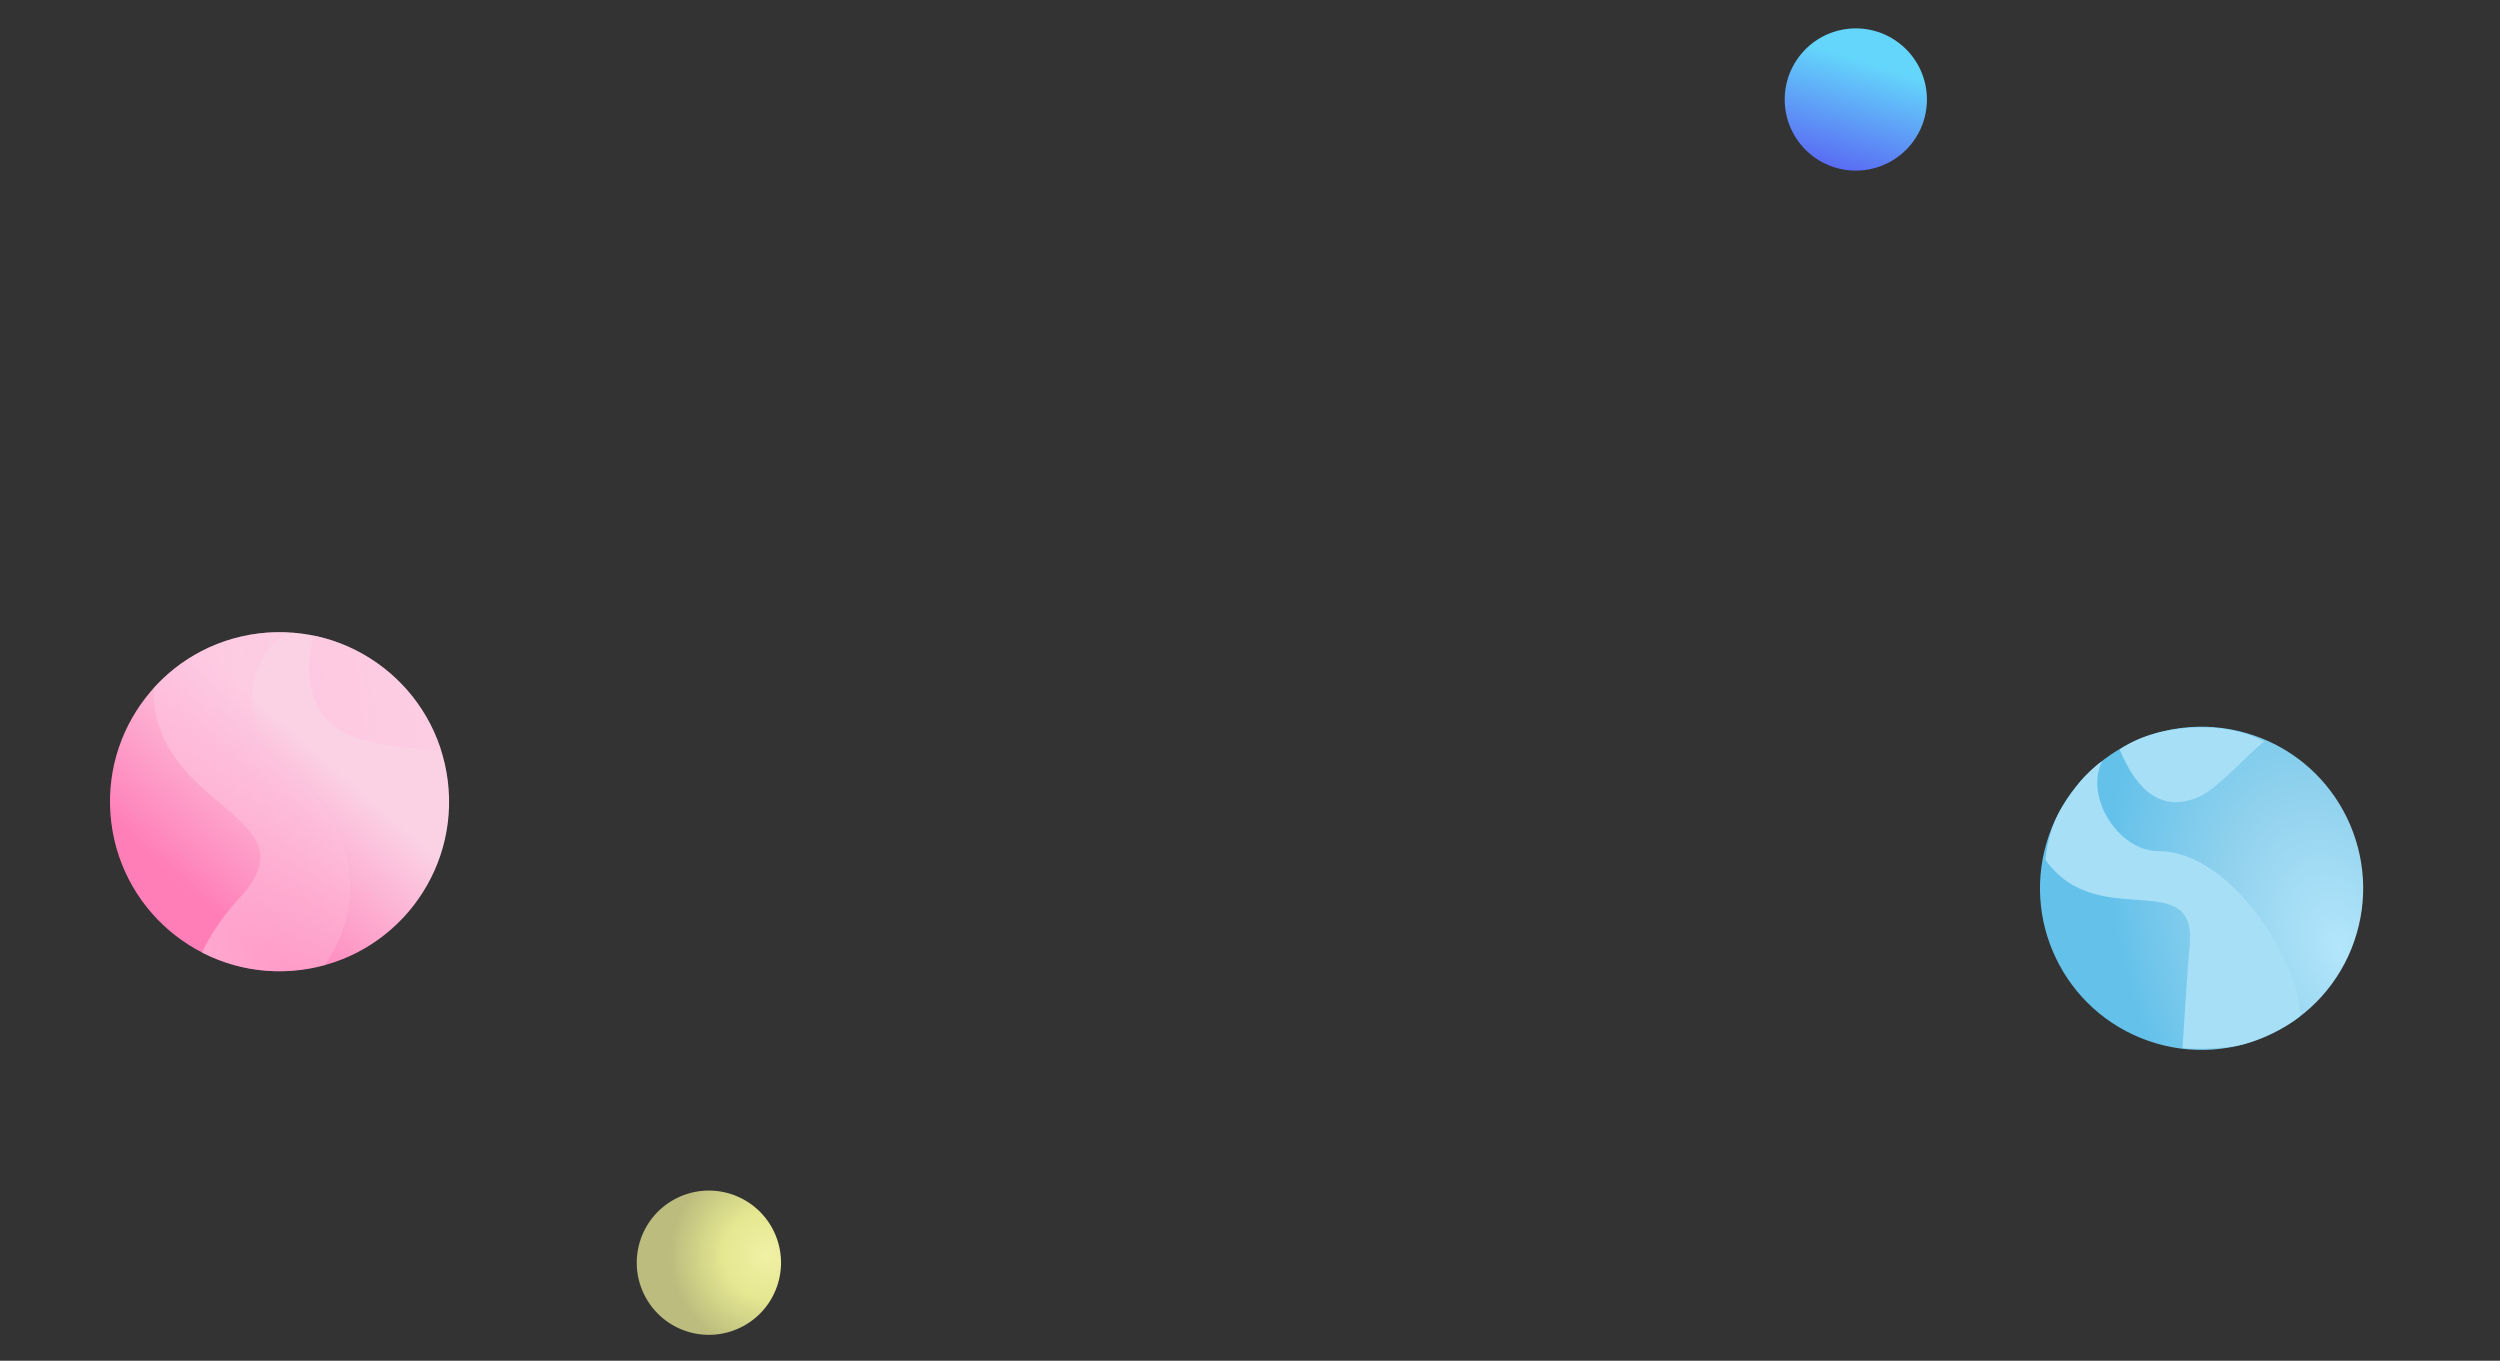 <svg width="158" height="86" viewBox="0 0 158 86" fill="none" xmlns="http://www.w3.org/2000/svg">
<rect x="0" y="0" width="158" height="86" fill="#333333" stroke="none"/>
<path d="M113.687 3.601C112.202 5.59 112.611 8.406 114.6 9.89C116.589 11.375 119.405 10.966 120.889 8.977C122.374 6.988 121.965 4.172 119.976 2.688C117.987 1.203 115.171 1.612 113.687 3.601Z" fill="url(#paint0_linear_1428_79759)"/>
<path d="M28.299 49.33C27.561 43.459 22.202 39.297 16.331 40.036C10.459 40.774 6.297 46.133 7.036 52.005C7.774 57.876 13.133 62.038 19.005 61.299C24.877 60.561 29.038 55.202 28.299 49.33Z" fill="url(#paint1_linear_1428_79759)"/>
<path d="M19.815 40.167C23.582 40.937 26.715 43.708 27.889 47.447C26.64 47.383 25.202 47.223 23.581 46.914C19.285 46.1 19.223 42.686 19.815 40.167Z" fill="url(#paint2_linear_1428_79759)"/>
<path d="M16.33 40.035C16.988 39.953 17.64 39.931 18.279 39.968C15.269 41.502 15.145 46.559 17.884 48.563C22.919 52.247 23.068 57.355 20.518 60.997C20.027 61.132 19.523 61.234 19.004 61.299C16.777 61.579 14.627 61.155 12.773 60.2C13.257 59.142 14.021 57.972 15.179 56.708C19.994 51.445 9.582 51.196 9.713 43.487C11.374 41.645 13.677 40.369 16.33 40.035Z" fill="url(#paint3_linear_1428_79759)"/>
<path d="M49.108 81.3C49.935 78.922 48.677 76.324 46.299 75.497C43.921 74.67 41.323 75.928 40.496 78.306C39.669 80.684 40.927 83.282 43.305 84.109C45.683 84.936 48.281 83.678 49.108 81.3Z" fill="url(#paint4_radial_1428_79759)"/>
<path d="M148.785 59.495C150.637 54.168 147.821 48.348 142.494 46.496C137.167 44.644 131.347 47.461 129.495 52.788C127.643 58.114 130.46 63.934 135.787 65.786C141.113 67.638 146.933 64.822 148.785 59.495Z" fill="url(#paint5_radial_1428_79759)"/>
<path d="M133.96 47.37C136.296 45.725 140.606 45.475 143.105 46.878C142.326 47.39 140.231 49.763 139.12 50.292C136.178 51.694 134.713 49.145 133.96 47.37Z" fill="#A7DFF7"/>
<path d="M131.386 49.494C131.794 48.982 132.455 48.368 132.856 48.109C131.722 50.357 133.89 53.794 136.419 53.793C141.069 53.791 145.312 60.866 145.383 64.179C145.144 64.48 143.407 65.537 141.869 65.974C140.328 66.412 137.937 66.25 137.937 66.25C137.937 66.25 138.241 61.152 138.38 59.882C138.958 54.596 132.587 59.032 129.271 54.34C129.463 52.435 130.032 51.193 131.386 49.494Z" fill="#A7DFF7"/>
<defs>
<linearGradient id="paint0_linear_1428_79759" x1="115.591" y1="11.662" x2="117.948" y2="3.924" gradientUnits="userSpaceOnUse">
<stop stop-color="#585BF2"/>
<stop offset="1" stop-color="#64D6FB"/>
</linearGradient>
<linearGradient id="paint1_linear_1428_79759" x1="7.036" y1="52.005" x2="19.827" y2="37.311" gradientUnits="userSpaceOnUse">
<stop stop-color="#FF7EB8"/>
<stop offset="0.609" stop-color="#FBD1E4"/>
</linearGradient>
<linearGradient id="paint2_linear_1428_79759" x1="19.754" y1="44.322" x2="27.375" y2="43.364" gradientUnits="userSpaceOnUse">
<stop stop-color="#FFC4DF" stop-opacity="0.63"/>
<stop offset="1" stop-color="#FFC4DF" stop-opacity="0.26"/>
</linearGradient>
<linearGradient id="paint3_linear_1428_79759" x1="10.644" y1="51.55" x2="21.47" y2="50.189" gradientUnits="userSpaceOnUse">
<stop stop-color="#FFC4DF" stop-opacity="0.63"/>
<stop offset="1" stop-color="#FFC4DF" stop-opacity="0.26"/>
</linearGradient>
<radialGradient id="paint4_radial_1428_79759" cx="0" cy="0" r="1" gradientUnits="userSpaceOnUse" gradientTransform="translate(48.48 79.301) rotate(177.753) scale(6.729)">
<stop stop-color="#F0F1A4"/>
<stop offset="0.414" stop-color="#E5E791"/>
<stop offset="0.922" stop-color="#BBBC7D"/>
</radialGradient>
<radialGradient id="paint5_radial_1428_79759" cx="0" cy="0" r="1" gradientUnits="userSpaceOnUse" gradientTransform="translate(147.865 59.87) rotate(158.643) scale(13.516 20.578)">
<stop stop-color="#B3E6FC"/>
<stop offset="0.453" stop-color="#94D3EE"/>
<stop offset="1" stop-color="#63C1EA"/>
</radialGradient>
</defs>
</svg>
